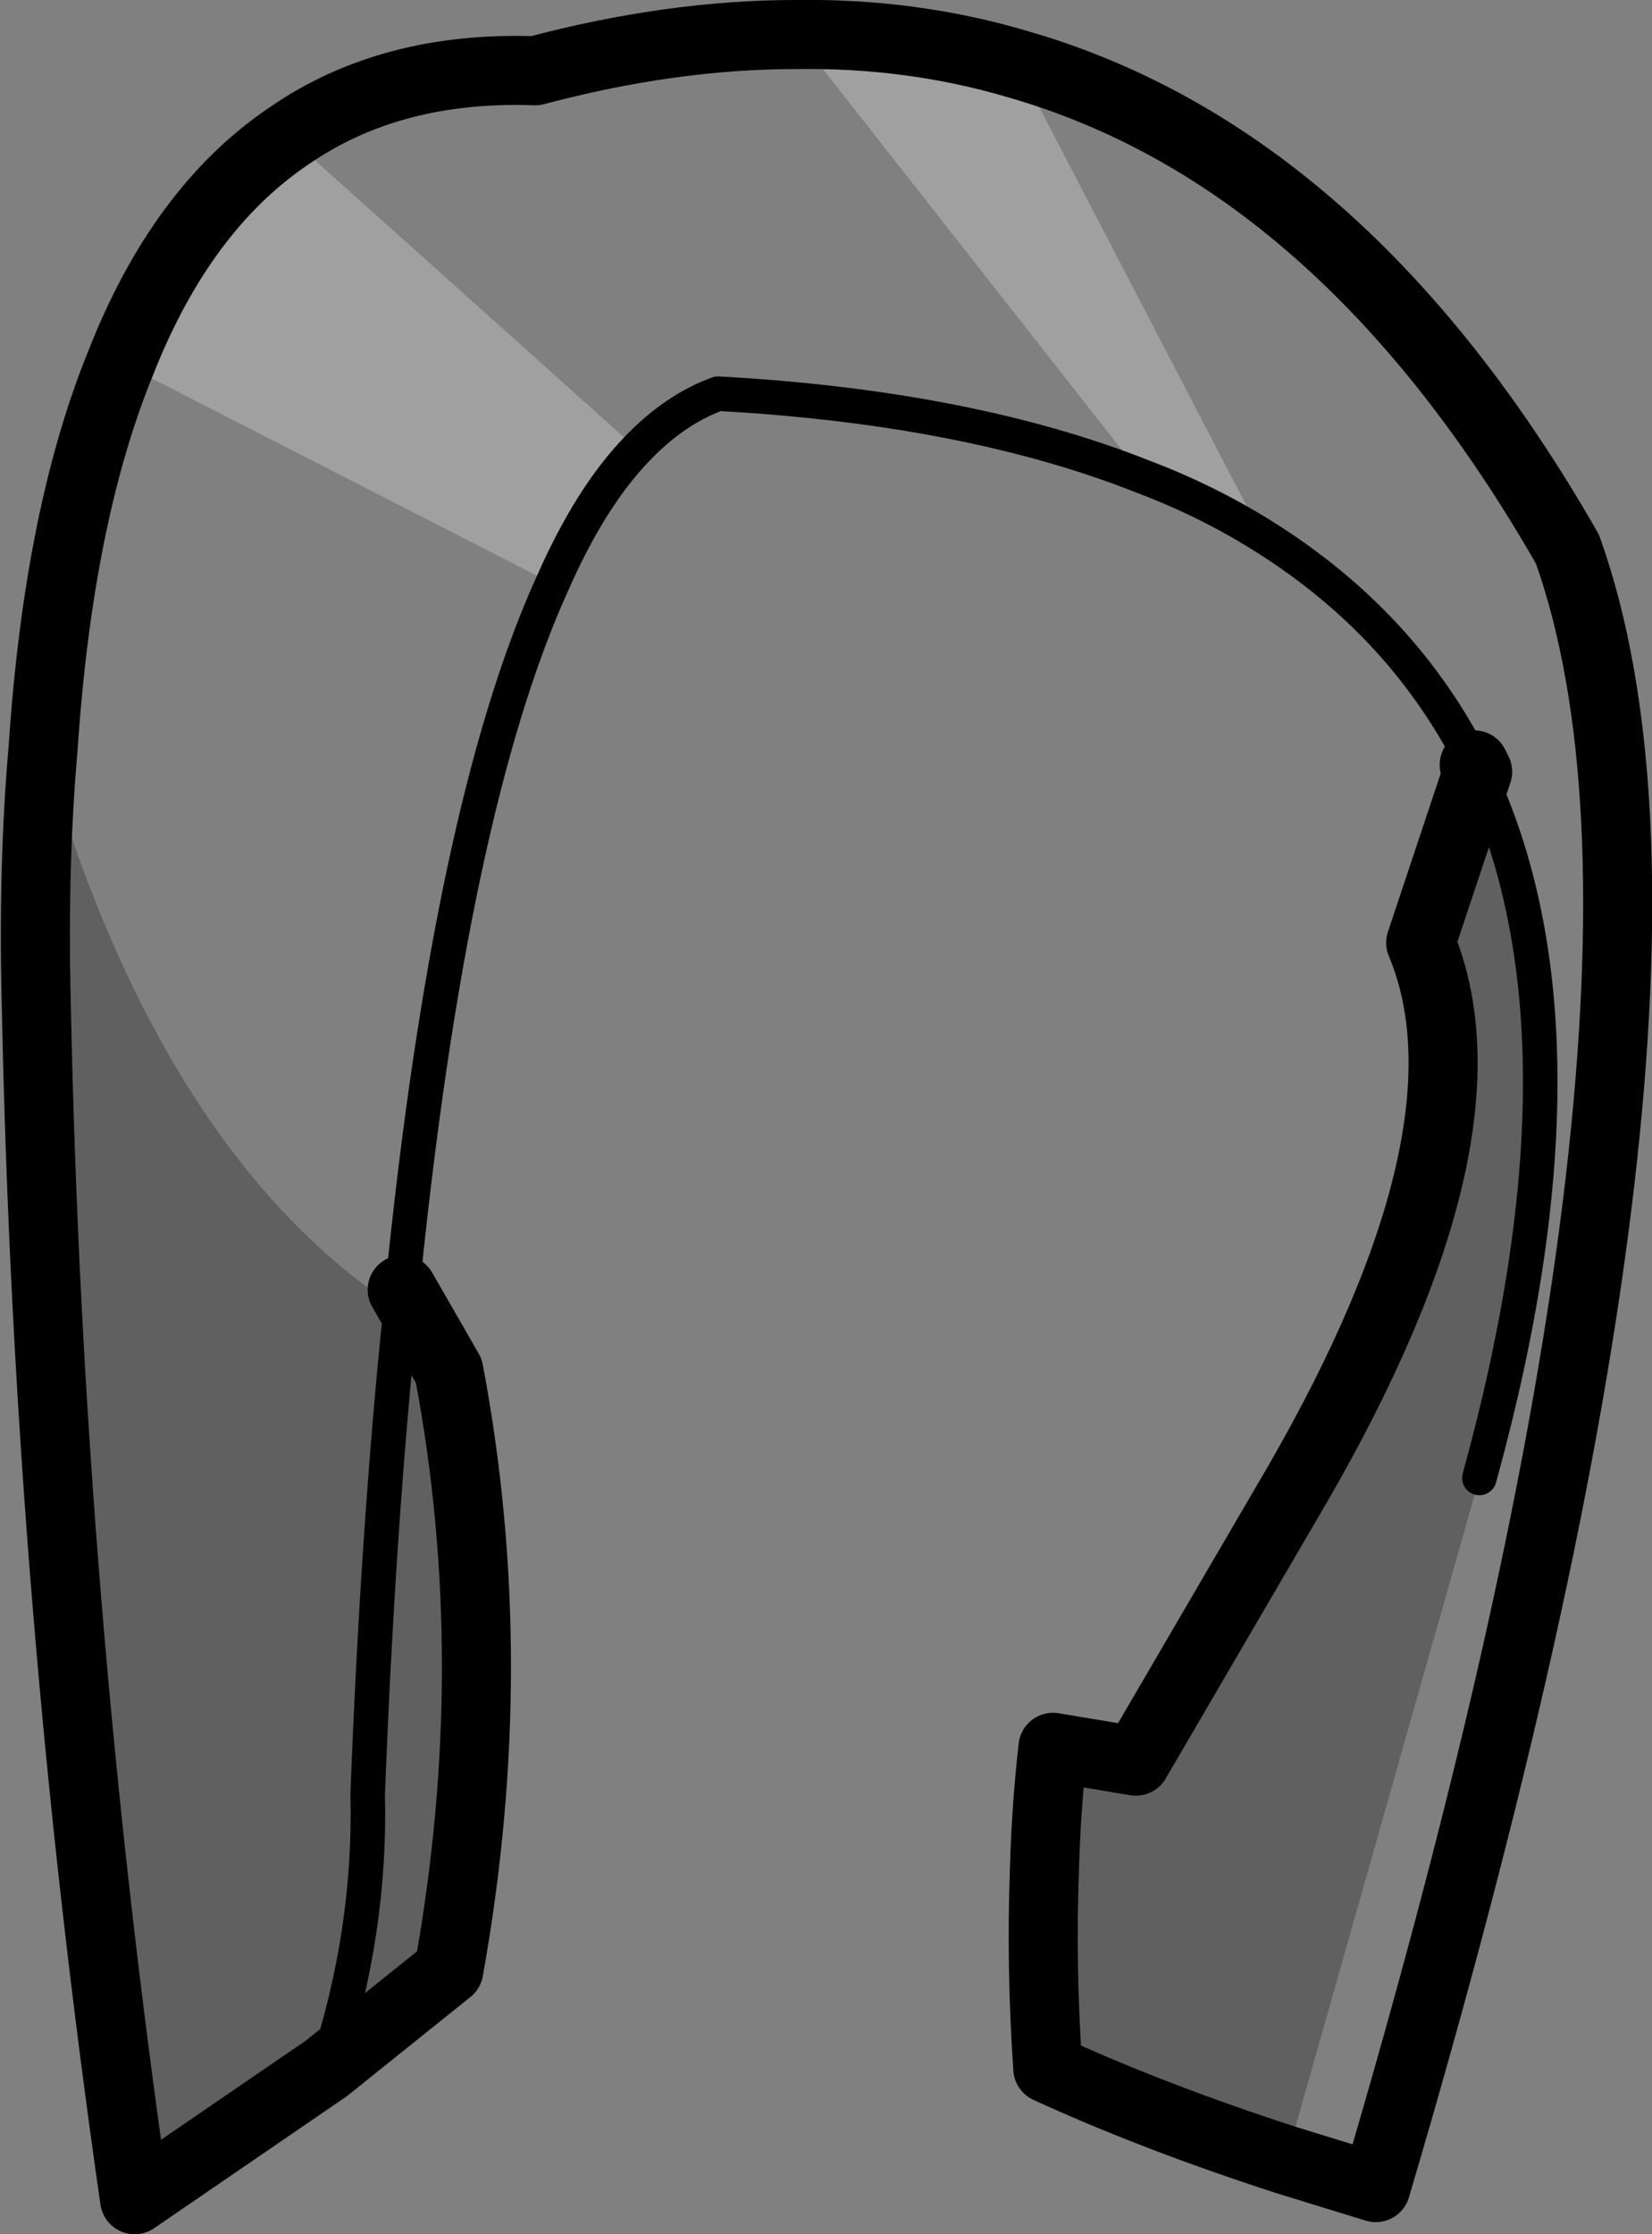 <?xml version="1.0" encoding="UTF-8" standalone="no"?>
<svg xmlns:xlink="http://www.w3.org/1999/xlink" height="64.7px" width="47.85px" xmlns="http://www.w3.org/2000/svg">
  <rect width="100%" height="100%" fill="#808080" stroke="none"/>
  <g transform="matrix(1.0, 0.0, 0.0, 1.0, -183.05, -87.15)">
    <path d="M206.1 88.15 Q209.45 88.1 212.5 89.0 L219.6 102.65 Q218.0 101.65 216.15 100.95 L206.1 88.15 M201.5 100.15 Q200.15 101.55 199.05 104.05 L186.55 97.65 Q188.3 93.2 191.4 91.1 L201.5 100.15" fill="#ffffff" fill-opacity="0.251" fill-rule="evenodd" stroke="none"/>
    <path d="M220.3 149.7 Q216.45 148.45 213.4 147.05 213.2 144.15 213.3 141.35 213.35 139.5 213.55 137.75 L215.95 138.15 220.65 130.1 Q226.5 119.95 224.2 114.45 L225.85 109.5 Q229.45 117.1 225.9 129.95 L220.3 149.7 M194.7 124.5 L196.05 126.85 Q197.65 135.3 196.05 144.2 L192.5 147.05 186.95 150.85 Q184.45 133.55 184.1 116.2 184.0 112.2 184.3 108.8 187.7 120.6 194.65 125.1 L194.7 124.5 M194.65 125.1 Q194.0 131.35 193.7 139.1 193.8 143.1 192.5 147.05 193.8 143.1 193.7 139.1 194.0 131.35 194.65 125.1" fill="#000000" fill-opacity="0.251" fill-rule="evenodd" stroke="none"/>
    <path d="M191.4 91.1 Q194.35 89.05 198.55 89.2 202.5 88.15 206.1 88.15 209.45 88.1 212.5 89.0 221.95 91.7 228.45 103.05 233.1 116.05 222.9 150.5 L220.3 149.7 Q216.45 148.45 213.4 147.05 213.2 144.15 213.3 141.35 213.35 139.5 213.55 137.75 L215.95 138.15 220.65 130.1 Q226.5 119.95 224.2 114.45 L225.85 109.5 225.75 109.3 M194.7 124.5 L196.05 126.85 Q197.65 135.3 196.05 144.2 L192.5 147.05 186.95 150.85 Q184.45 133.55 184.1 116.2 184.0 112.2 184.3 108.8 184.75 102.05 186.55 97.65 188.3 93.2 191.4 91.1" fill="none" stroke="#000000" stroke-linecap="round" stroke-linejoin="round" stroke-width="2.0"/>
    <path d="M225.75 109.3 Q223.7 105.2 219.6 102.65 218.0 101.65 216.15 100.95 211.1 98.95 203.85 98.55 202.6 99.0 201.5 100.15 200.15 101.55 199.05 104.05 196.1 110.55 194.7 124.5 L194.65 125.1 Q194.0 131.35 193.7 139.1 193.8 143.1 192.5 147.05 M225.85 109.5 Q229.45 117.1 225.9 129.95" fill="none" stroke="#000000" stroke-linecap="round" stroke-linejoin="round" stroke-width="1.0"/>
  </g>
</svg>
